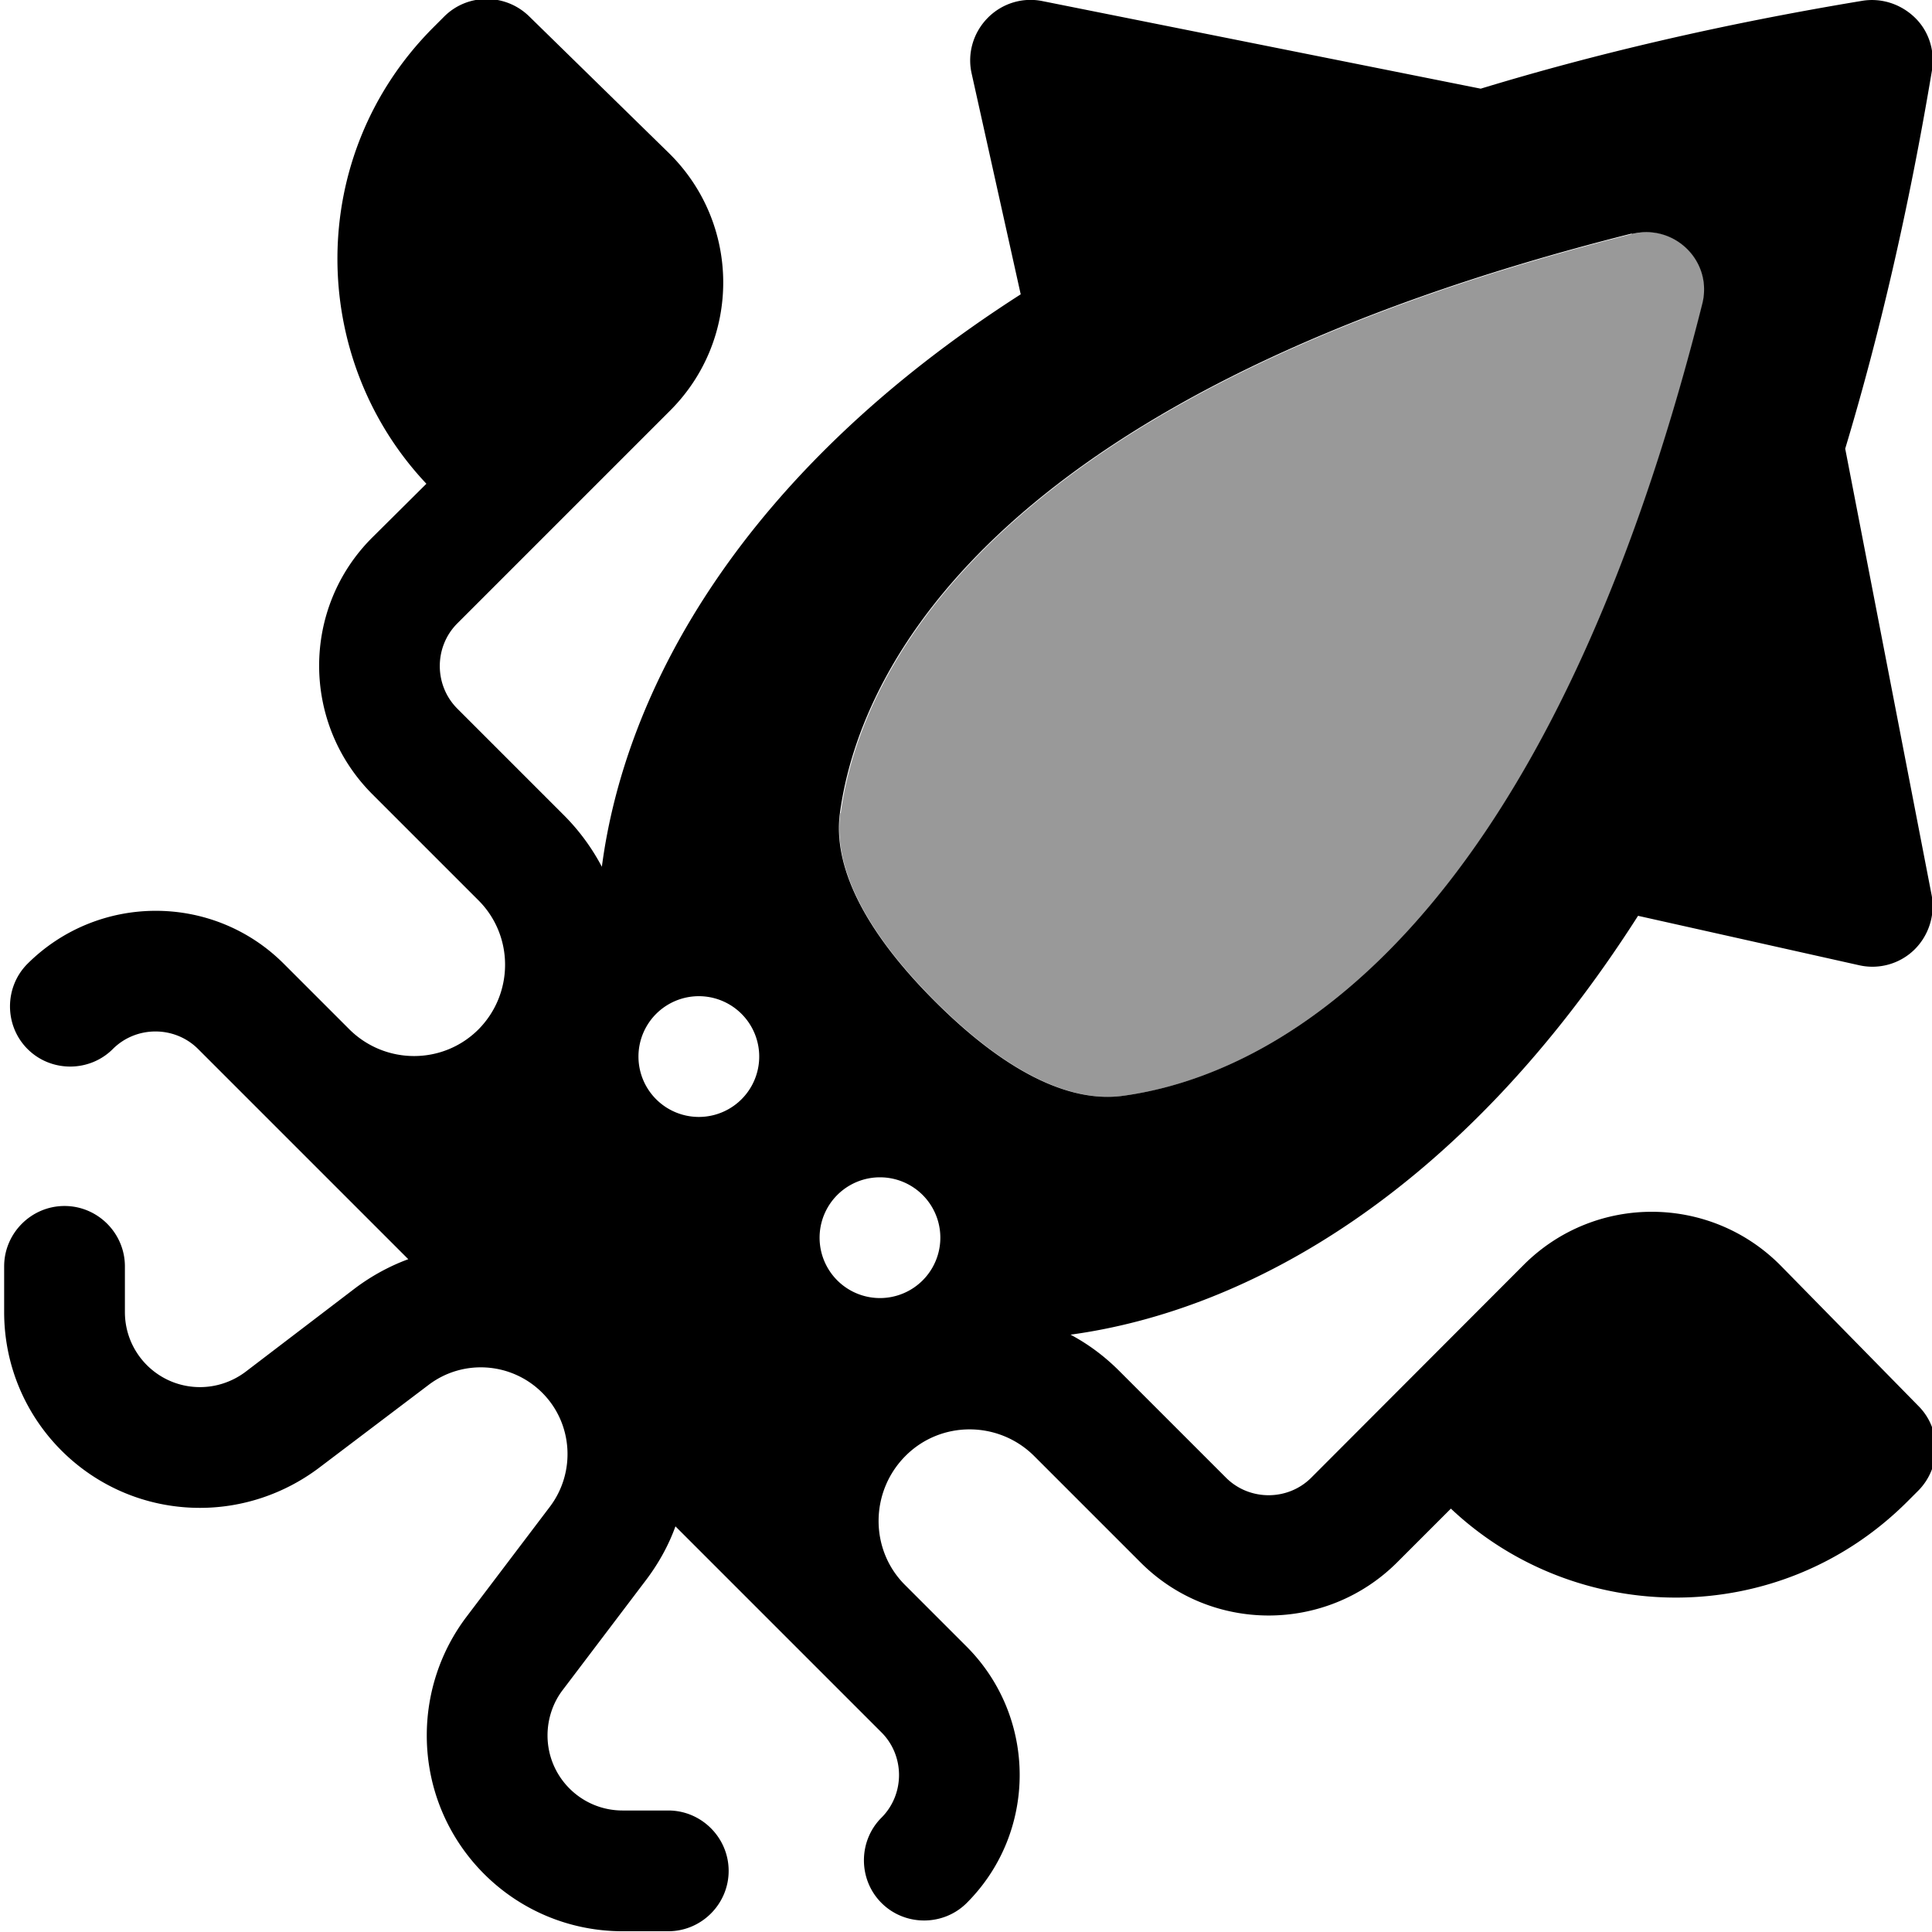 <svg xmlns="http://www.w3.org/2000/svg" viewBox="0 0 512 512"><!--! Font Awesome Pro 7.0.0 by @fontawesome - https://fontawesome.com License - https://fontawesome.com/license (Commercial License) Copyright 2025 Fonticons, Inc. --><path opacity=".4" fill="currentColor" d="M222.7 215.4c-1.9 13.9 6 30.8 25.1 49.9s36 27 49.9 25.1c41-5.6 111.8-44.3 153.5-209.8 2.8-11.3-7.3-21.5-18.6-18.6-165.6 41.7-204.2 112.4-209.8 153.5z"/><path fill="currentColor" d="M140.2 4.3c-6.3-6.1-16.3-6.1-22.5 .1l-2.8 2.8c-34 34-33.3 87.7-1.9 121L98.6 142.5c-18.7 18.7-18.7 49.1 0 67.9l28.2 28.2c9.4 9.4 9.4 24.7 0 34.2-9.4 9.4-24.6 9.4-34.1 .1l-.1-.1c-3.2-3.2-9-9-17.4-17.4-18.7-18.7-49.1-18.7-67.9 0-6.2 6.2-6.2 16.4 0 22.6s16.4 6.2 22.6 0 16.4-6.2 22.6 0c8.4 8.4 14.2 14.2 17.4 17.4l.1 .1 38.2 38.2c-4.9 1.8-9.7 4.4-14.1 7.7L65 363.6c-3.5 2.6-7.7 4-12 4-11 0-19.9-8.9-19.9-19.9l0-12.1c0-8.8-7.2-16-16-16s-16 7.2-16 16l0 12.1c0 28.7 23.2 51.9 51.9 51.9 11.3 0 22.3-3.7 31.4-10.5L113.6 367c9.1-6.9 21.9-6 30 2l.2 .2c8 8.1 8.8 20.9 2 30l-22.2 29.3c-6.8 9-10.5 20-10.5 31.4 0 28.7 23.2 51.9 51.9 51.9l12.1 0c8.8 0 16-7.2 16-16s-7.2-16-16-16l-12.1 0c-11 0-19.9-8.9-19.9-19.9 0-4.3 1.4-8.6 4-12l22.2-29.3c3.3-4.4 5.9-9.1 7.7-14.1l43.3 43.3 0 0 11.3 11.3c6.2 6.2 6.2 16.4 0 22.6s-6.2 16.4 0 22.6 16.4 6.2 22.6 0c18.7-18.7 18.7-49.1 0-67.9L239.8 420c-9.3-9.3-9.3-24.6 .1-34.1s24.7-9.4 34.1-.1l28.3 28.3c18.7 18.7 49.1 18.7 67.9 0l14.3-14.3c33.3 31.4 87 32.1 121-1.9l2.8-2.8c6.2-6.2 6.3-16.3 .1-22.5l-36.4-37.1c-18.7-19-49.3-19.2-68.2-.3l-56.3 56.4c-6.2 6.2-16.4 6.2-22.6 0l-28.3-28.3c-3.9-3.9-8.2-7.1-12.9-9.6 47-6.4 103.6-37.7 150.4-111l58.6 13.1c5.3 1.2 10.8-.4 14.6-4.1s5.6-9.2 4.6-14.5L489 118.9c9-29.9 16.8-63.2 23-100.3 .8-5.1-.8-10.3-4.5-13.9S498.7-.6 493.6 .2c-37.4 6.2-71 14.1-101.2 23.3L276.3 .3C271-.8 265.5 .9 261.7 4.8s-5.4 9.4-4.2 14.7l13 58.5c-73.7 47.2-104.8 104.4-111 151.7-2.6-4.9-5.9-9.5-10.1-13.7l-28.2-28.2c-6.2-6.2-6.2-16.4 0-22.6l56.4-56.4c18.9-18.9 18.7-49.5-.3-68.2L140.2 4.3zM185.2 264a16 16 0 1 1 0 32 16 16 0 1 1 0-32zm32 64a16 16 0 1 1 32 0 16 16 0 1 1 -32 0zM432.5 62c11.3-2.8 21.5 7.3 18.6 18.6-41.7 165.6-112.4 204.2-153.5 209.8-13.9 1.9-30.8-6-49.9-25.1s-27-36.1-25.1-49.9c5.6-41 44.3-111.8 209.8-153.5z"/></svg>